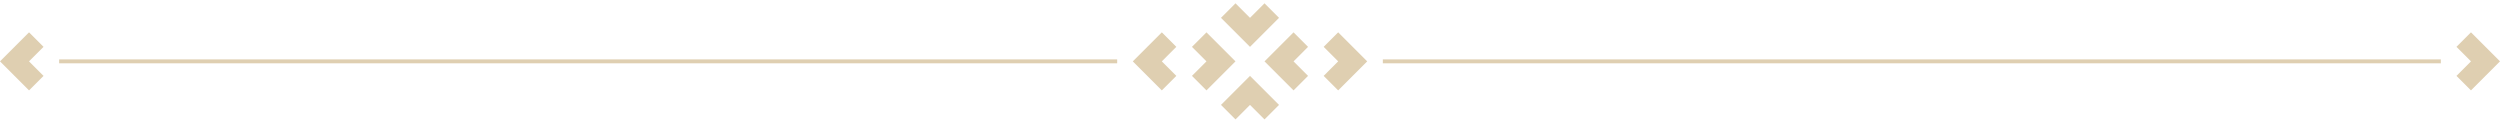 <svg width="320" height="16" viewBox="0 0 320 16" fill="none" xmlns="http://www.w3.org/2000/svg">
<g opacity="0.4">
<path d="M316.285 4.139L314.427 5.997L316.285 7.854L314.427 9.712L316.285 11.569L320 7.854L316.285 4.139Z" fill="#AE863C"/>
<path d="M177.003 7.854L312.428 7.854" stroke="#AE863C" stroke-width="0.5"/>
<path d="M171.287 4.139L169.43 5.997L171.287 7.854L169.43 9.712L171.287 11.569L175.002 7.854L171.287 4.139Z" fill="#AE863C"/>
<path d="M165.573 11.57L167.43 9.712L165.573 7.855L167.43 5.997L165.573 4.14L161.858 7.855L165.573 11.57Z" fill="#AE863C"/>
<path d="M156.285 13.427L158.143 15.285L160 13.427L161.858 15.285L163.715 13.427L160 9.712L156.285 13.427Z" fill="#AE863C"/>
<path d="M154.428 4.14L152.57 5.997L154.428 7.855L152.57 9.712L154.428 11.57L158.143 7.855L154.428 4.14Z" fill="#AE863C"/>
<path d="M163.715 2.282L161.858 0.425L160 2.282L158.143 0.425L156.285 2.282L160 5.997L163.715 2.282Z" fill="#AE863C"/>
<path d="M148.713 11.57L150.57 9.712L148.713 7.855L150.57 5.997L148.713 4.14L144.998 7.855L148.713 11.57Z" fill="#AE863C"/>
<path d="M7.573 7.854L142.998 7.854" stroke="#AE863C" stroke-width="0.5"/>
<path d="M3.715 11.57L5.573 9.712L3.715 7.855L5.573 5.997L3.715 4.14L3.84614e-05 7.855L3.715 11.57Z" fill="#AE863C"/>
</g>
</svg>

